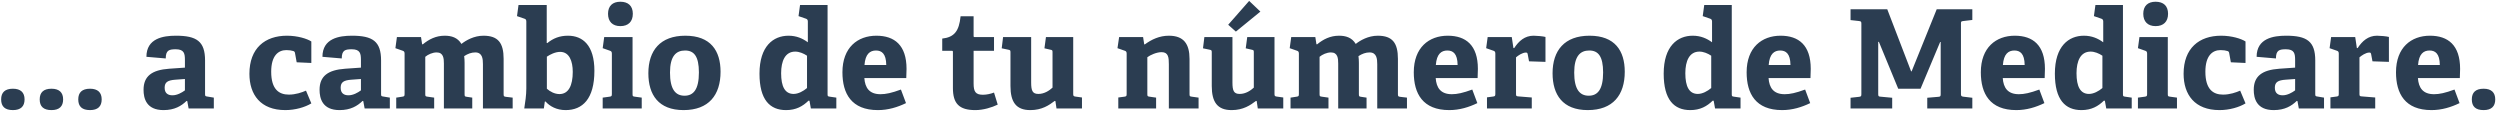 <svg width="438" height="20" viewBox="0 0 438 20" fill="none" xmlns="http://www.w3.org/2000/svg"><path d="M4.304 17.416c0 1.224-.672 1.872-2.04 1.872C.872 19.288.2 18.664.2 17.416c0-1.224.672-1.872 2.064-1.872 1.344 0 2.04.648 2.04 1.872zm6.756 0c0 1.224-.672 1.872-2.04 1.872-1.392 0-2.064-.624-2.064-1.872 0-1.224.672-1.872 2.064-1.872 1.344 0 2.04.648 2.04 1.872zm6.755 0c0 1.224-.672 1.872-2.04 1.872-1.392 0-2.064-.624-2.064-1.872 0-1.224.672-1.872 2.064-1.872 1.344 0 2.04.648 2.04 1.872zm14.991.288l-.12-.024c-.912.888-2.112 1.608-4.032 1.608-3.024 0-3.504-2.064-3.504-3.552 0-2.4 1.464-3.48 4.488-3.696l2.76-.192v-1.32c0-1.128-.12-1.896-1.608-1.896-1.152 0-1.752.168-1.752 1.608l-3.384-.288c0-3.24 2.952-3.696 5.16-3.696 3.648 0 5.112.984 5.112 4.344v5.832c0 .384.024.432.384.48l1.152.192V19h-4.416l-.24-1.296zm-2.04-3.744c-1.416.096-1.92.456-1.92 1.416s.576 1.32 1.368 1.32c.816 0 1.632-.456 2.184-.864V13.84l-1.632.12zm23.78 4.152c-1.105.672-2.809 1.176-4.56 1.176-4.345 0-6.289-2.712-6.289-6.36 0-4.488 2.736-6.672 6.576-6.672 1.872 0 3.528.528 4.272 1.008v3.768l-2.568-.12-.288-1.584c-.024-.168-.072-.312-.288-.384-.288-.096-.744-.168-1.224-.168-1.44 0-2.664.984-2.664 3.792 0 3.12 1.392 4.008 3.096 4.008 1.2 0 2.28-.384 3-.696l.936 2.232zm9.098-.408l-.12-.024c-.912.888-2.112 1.608-4.032 1.608-3.024 0-3.504-2.064-3.504-3.552 0-2.4 1.464-3.48 4.488-3.696l2.76-.192v-1.32c0-1.128-.12-1.896-1.608-1.896-1.152 0-1.752.168-1.752 1.608l-3.384-.288c0-3.24 2.952-3.696 5.16-3.696 3.648 0 5.112.984 5.112 4.344v5.832c0 .384.024.432.384.48l1.152.192V19h-4.416l-.24-1.296zm-2.04-3.744c-1.416.096-1.92.456-1.92 1.416s.576 1.32 1.368 1.32c.816 0 1.632-.456 2.184-.864V13.84l-1.632.12zm23.007-2.712c0-.936-.096-2.064-1.344-2.064-.672 0-1.32.24-1.944.648.048.384.072.768.072 1.176v5.448c0 .408.024.456.384.504l.96.144V19h-4.968v-7.872c0-.888-.072-1.944-1.272-1.944-.72 0-1.512.36-1.992.768v6.504c0 .384.024.432.384.48l1.176.168V19h-6.648v-1.896l1.08-.168c.336-.048.384-.12.384-.48V9.4c0-.264-.072-.432-.312-.504l-1.296-.456.264-1.944h4.224l.192 1.248.12.024c1.08-.888 2.304-1.512 3.84-1.512 1.176 0 2.256.312 2.928 1.44.792-.624 2.184-1.44 3.864-1.44 2.568 0 3.528 1.272 3.528 4.056v6.144c0 .384.024.456.384.504l1.2.144V19h-5.208v-7.752zM91.851 19c.168-1.08.36-2.328.36-3.504V3.784c0-.264-.072-.432-.312-.504l-1.32-.456.264-1.944h4.944v6.648l.096.024c1.032-.84 2.16-1.296 3.624-1.296 2.592 0 4.632 1.68 4.632 6.144 0 4.944-2.088 6.888-5.04 6.888-1.584 0-2.784-.672-3.528-1.512l-.12.024-.168 1.2h-3.432zm3.96-3.456c.552.504 1.368.936 2.208.936 1.584 0 2.328-1.488 2.328-3.888 0-1.872-.6-3.504-2.208-3.504-.864 0-1.752.456-2.328.84v5.616zm15.06-13.128c0 1.368-.792 2.16-2.184 2.16-1.368 0-2.16-.792-2.16-2.16s.792-2.112 2.16-2.112c1.392 0 2.184.744 2.184 2.112zm-5.28 14.688l1.224-.168c.336-.048.384-.12.384-.48V9.4c0-.264-.072-.432-.312-.504l-1.296-.456.264-1.944h4.968v9.96c0 .384.024.432.384.48l1.224.168V19h-6.84v-1.896zm14.17 2.184c-4.392 0-6.168-2.688-6.168-6.456 0-3.984 2.088-6.576 6.48-6.576 4.44 0 6.168 2.64 6.168 6.312 0 4.08-2.064 6.72-6.48 6.72zm.168-2.52c1.56 0 2.52-1.08 2.52-4.08 0-2.832-.864-3.84-2.424-3.84-1.584 0-2.64.984-2.64 3.864 0 2.904.936 4.056 2.544 4.056zm21.893.888l-.168-.024c-1.008.984-2.184 1.656-3.936 1.656-2.832 0-4.656-1.8-4.656-6.384 0-4.824 2.424-6.648 5.088-6.648 1.392 0 2.472.48 3.384 1.152V3.76c0-.24-.096-.408-.312-.48l-1.32-.456.264-1.944h4.824v15.6c0 .36.024.408.384.456l1.152.168V19h-4.464l-.24-1.344zm-.432-7.896c-.6-.408-1.368-.72-2.064-.72-1.776 0-2.472 1.656-2.472 3.792 0 2.328.672 3.624 2.184 3.624.816 0 1.704-.48 2.352-1.032V9.76zm17.34 8.304c-1.488.72-3.12 1.224-4.92 1.224-4.632 0-6.216-2.88-6.216-6.624 0-4.344 2.664-6.408 5.952-6.408 3.168 0 5.28 1.656 5.28 5.808 0 .288-.024 1.128-.048 1.608h-7.344c.12 1.704.864 2.832 2.832 2.832.936 0 1.944-.216 3.576-.816l.888 2.376zm-3.456-6.672c-.024-2.016-.816-2.544-1.8-2.544-1.032 0-1.872.576-2.016 2.544h3.816zm19.525 6.936c-1.032.504-2.544.96-3.912.96-2.856 0-3.936-1.152-3.936-3.864V9.136c0-.144 0-.24-.192-.24h-1.68V6.76c2.112-.24 2.952-1.296 3.216-3.912h2.28v3.408c0 .168 0 .24.192.24h3.384v2.4h-3.576v5.736c0 1.416.336 1.968 1.632 1.968.672 0 1.368-.168 1.944-.384l.648 2.112zm10.107-.624l-.12-.024c-.984.744-2.232 1.608-4.272 1.608-2.52 0-3.48-1.44-3.48-4.224V9.208c0-.384-.024-.432-.384-.504l-1.152-.24.24-1.968h4.92v7.944c0 1.464.24 2.016 1.272 2.016 1.056 0 1.92-.6 2.472-1.104V9.184c0-.384-.024-.408-.384-.48l-1.032-.24.264-1.968h4.776v9.96c0 .312.048.408.336.456l1.2.168V19h-4.464l-.192-1.296zm19.876-6.456c0-1.152-.072-2.112-1.272-2.112-.888 0-1.992.504-2.496.888v6.432c0 .384.024.432.384.48l1.152.168V19h-6.624v-1.92l1.08-.144c.336-.048.384-.12.384-.48V9.4c0-.264-.072-.432-.312-.504l-1.296-.456.288-1.944h4.2l.192 1.248.096.048c1.2-.888 2.592-1.536 4.224-1.536 2.616 0 3.624 1.44 3.624 4.08v6.12c0 .384.024.432.384.48l1.2.168V19h-5.208v-7.752zm15.39 6.456l-.12-.024c-.984.744-2.232 1.608-4.272 1.608-2.52 0-3.48-1.44-3.48-4.224V9.208c0-.384-.024-.432-.384-.504l-1.152-.24.24-1.968h4.92v7.944c0 1.464.24 2.016 1.272 2.016 1.056 0 1.92-.6 2.472-1.104V9.184c0-.384-.024-.408-.384-.48l-1.032-.24.264-1.968h4.776v9.96c0 .312.048.408.336.456l1.2.168V19h-4.464l-.192-1.296zM215.18 4.336L218.852.16l1.968 1.872-4.296 3.504-1.344-1.2zm26.113 6.912c0-.936-.096-2.064-1.344-2.064-.672 0-1.32.24-1.944.648.048.384.072.768.072 1.176v5.448c0 .408.024.456.384.504l.96.144V19h-4.968v-7.872c0-.888-.072-1.944-1.272-1.944-.72 0-1.512.36-1.992.768v6.504c0 .384.024.432.384.48l1.176.168V19h-6.648v-1.896l1.08-.168c.336-.048.384-.12.384-.48V9.4c0-.264-.072-.432-.312-.504l-1.296-.456.264-1.944h4.224l.192 1.248.12.024c1.08-.888 2.304-1.512 3.84-1.512 1.176 0 2.256.312 2.928 1.44.792-.624 2.184-1.44 3.864-1.44 2.568 0 3.528 1.272 3.528 4.056v6.144c0 .384.024.456.384.504l1.2.144V19h-5.208v-7.752zm17.537 6.816c-1.488.72-3.12 1.224-4.92 1.224-4.632 0-6.216-2.88-6.216-6.624 0-4.344 2.664-6.408 5.952-6.408 3.168 0 5.28 1.656 5.28 5.808 0 .288-.024 1.128-.048 1.608h-7.344c.12 1.704.864 2.832 2.832 2.832.936 0 1.944-.216 3.576-.816l.888 2.376zm-3.456-6.672c-.024-2.016-.816-2.544-1.8-2.544-1.032 0-1.872.576-2.016 2.544h3.816zm5.145 5.664l1.08-.144c.336-.048.384-.12.384-.48V9.4c0-.264-.072-.432-.312-.504l-1.296-.456.264-1.944h4.224l.288 1.92h.144c.792-1.224 1.848-2.16 3.384-2.16.552 0 1.656.096 2.088.216v4.368l-2.88-.096-.24-1.272c-.048-.216-.12-.264-.312-.264-.624 0-1.368.528-1.728.84v6.36c0 .384.024.456.384.48l2.376.192V19h-7.848v-1.944zm17.659 2.232c-4.392 0-6.168-2.688-6.168-6.456 0-3.984 2.088-6.576 6.48-6.576 4.44 0 6.168 2.64 6.168 6.312 0 4.08-2.064 6.72-6.48 6.72zm.168-2.52c1.56 0 2.52-1.08 2.52-4.08 0-2.832-.864-3.84-2.424-3.84-1.584 0-2.64.984-2.64 3.864 0 2.904.936 4.056 2.544 4.056zm21.892.888l-.168-.024c-1.008.984-2.184 1.656-3.936 1.656-2.832 0-4.656-1.8-4.656-6.384 0-4.824 2.424-6.648 5.088-6.648 1.392 0 2.472.48 3.384 1.152V3.76c0-.24-.096-.408-.312-.48l-1.32-.456.264-1.944h4.824v15.6c0 .36.024.408.384.456l1.152.168V19h-4.464l-.24-1.344zm-.432-7.896c-.6-.408-1.368-.72-2.064-.72-1.776 0-2.472 1.656-2.472 3.792 0 2.328.672 3.624 2.184 3.624.816 0 1.704-.48 2.352-1.032V9.76zm17.341 8.304c-1.488.72-3.12 1.224-4.92 1.224-4.632 0-6.216-2.88-6.216-6.624 0-4.344 2.664-6.408 5.952-6.408 3.168 0 5.28 1.656 5.28 5.808 0 .288-.024 1.128-.048 1.608h-7.344c.12 1.704.864 2.832 2.832 2.832.936 0 1.944-.216 3.576-.816l.888 2.376zm-3.456-6.672c-.024-2.016-.816-2.544-1.8-2.544-1.032 0-1.872.576-2.016 2.544h3.816zm23.965 5.736l1.968-.168c.36-.024.384-.144.384-.48V7.36h-.096l-3.432 8.184h-3.912l-3.384-8.208h-.12v9.12c0 .384.048.456.384.48l2.064.192V19h-7.296v-1.872l1.512-.168c.336-.048.384-.12.384-.48V4.168c0-.36-.048-.432-.384-.48l-1.512-.168V1.624h6.432l4.176 10.872h.096l4.392-10.872h6.24v1.872l-1.608.192c-.36.048-.384.096-.384.456V16.48c0 .312.072.408.384.456l1.608.192V19h-7.896v-1.872zm20.523.936c-1.488.72-3.12 1.224-4.92 1.224-4.632 0-6.216-2.88-6.216-6.624 0-4.344 2.664-6.408 5.952-6.408 3.168 0 5.28 1.656 5.28 5.808 0 .288-.024 1.128-.048 1.608h-7.344c.12 1.704.864 2.832 2.832 2.832.936 0 1.944-.216 3.576-.816l.888 2.376zm-3.456-6.672c-.024-2.016-.816-2.544-1.8-2.544-1.032 0-1.872.576-2.016 2.544h3.816zm14.051 6.264l-.168-.024c-1.008.984-2.184 1.656-3.936 1.656-2.832 0-4.656-1.8-4.656-6.384 0-4.824 2.424-6.648 5.088-6.648 1.392 0 2.472.48 3.384 1.152V3.76c0-.24-.096-.408-.312-.48l-1.32-.456.264-1.944h4.824v15.6c0 .36.024.408.384.456l1.152.168V19h-4.464l-.24-1.344zm-.432-7.896c-.6-.408-1.368-.72-2.064-.72-1.776 0-2.472 1.656-2.472 3.792 0 2.328.672 3.624 2.184 3.624.816 0 1.704-.48 2.352-1.032V9.76zm11.504-7.344c0 1.368-.792 2.16-2.184 2.16-1.368 0-2.16-.792-2.16-2.16s.792-2.112 2.16-2.112c1.392 0 2.184.744 2.184 2.112zm-5.28 14.688l1.224-.168c.336-.048.384-.12.384-.48V9.4c0-.264-.072-.432-.312-.504l-1.296-.456.264-1.944h4.968v9.96c0 .384.024.432.384.48l1.224.168V19h-6.84v-1.896zm18.85 1.008c-1.104.672-2.808 1.176-4.56 1.176-4.344 0-6.288-2.712-6.288-6.36 0-4.488 2.736-6.672 6.576-6.672 1.872 0 3.528.528 4.272 1.008v3.768l-2.568-.12-.288-1.584c-.024-.168-.072-.312-.288-.384-.288-.096-.744-.168-1.224-.168-1.44 0-2.664.984-2.664 3.792 0 3.12 1.392 4.008 3.096 4.008 1.2 0 2.28-.384 3-.696l.936 2.232zm9.098-.408l-.12-.024c-.912.888-2.112 1.608-4.032 1.608-3.024 0-3.504-2.064-3.504-3.552 0-2.4 1.464-3.48 4.488-3.696l2.76-.192v-1.32c0-1.128-.12-1.896-1.608-1.896-1.152 0-1.752.168-1.752 1.608l-3.384-.288c0-3.24 2.952-3.696 5.16-3.696 3.648 0 5.112.984 5.112 4.344v5.832c0 .384.024.432.384.48l1.152.192V19h-4.416l-.24-1.296zm-2.04-3.744c-1.416.096-1.92.456-1.92 1.416s.576 1.32 1.368 1.32c.816 0 1.632-.456 2.184-.864V13.84l-1.632.12zm7.816 3.096l1.08-.144c.336-.048.384-.12.384-.48V9.4c0-.264-.072-.432-.312-.504l-1.296-.456.264-1.944h4.224l.288 1.92h.144c.792-1.224 1.848-2.16 3.384-2.16.552 0 1.656.096 2.088.216v4.368l-2.88-.096-.24-1.272c-.048-.216-.12-.264-.312-.264-.624 0-1.368.528-1.728.84v6.36c0 .384.024.456.384.48l2.376.192V19h-7.848v-1.944zm22.626 1.008c-1.488.72-3.12 1.224-4.92 1.224-4.632 0-6.216-2.88-6.216-6.624 0-4.344 2.664-6.408 5.952-6.408 3.168 0 5.28 1.656 5.28 5.808 0 .288-.024 1.128-.048 1.608h-7.344c.12 1.704.864 2.832 2.832 2.832.936 0 1.944-.216 3.576-.816l.888 2.376zm-3.456-6.672c-.024-2.016-.816-2.544-1.8-2.544-1.032 0-1.872.576-2.016 2.544h3.816zm9.708 6.024c0 1.224-.672 1.872-2.04 1.872-1.392 0-2.064-.624-2.064-1.872 0-1.224.672-1.872 2.064-1.872 1.344 0 2.04.648 2.04 1.872z" fill="#2B3D51"/></svg>